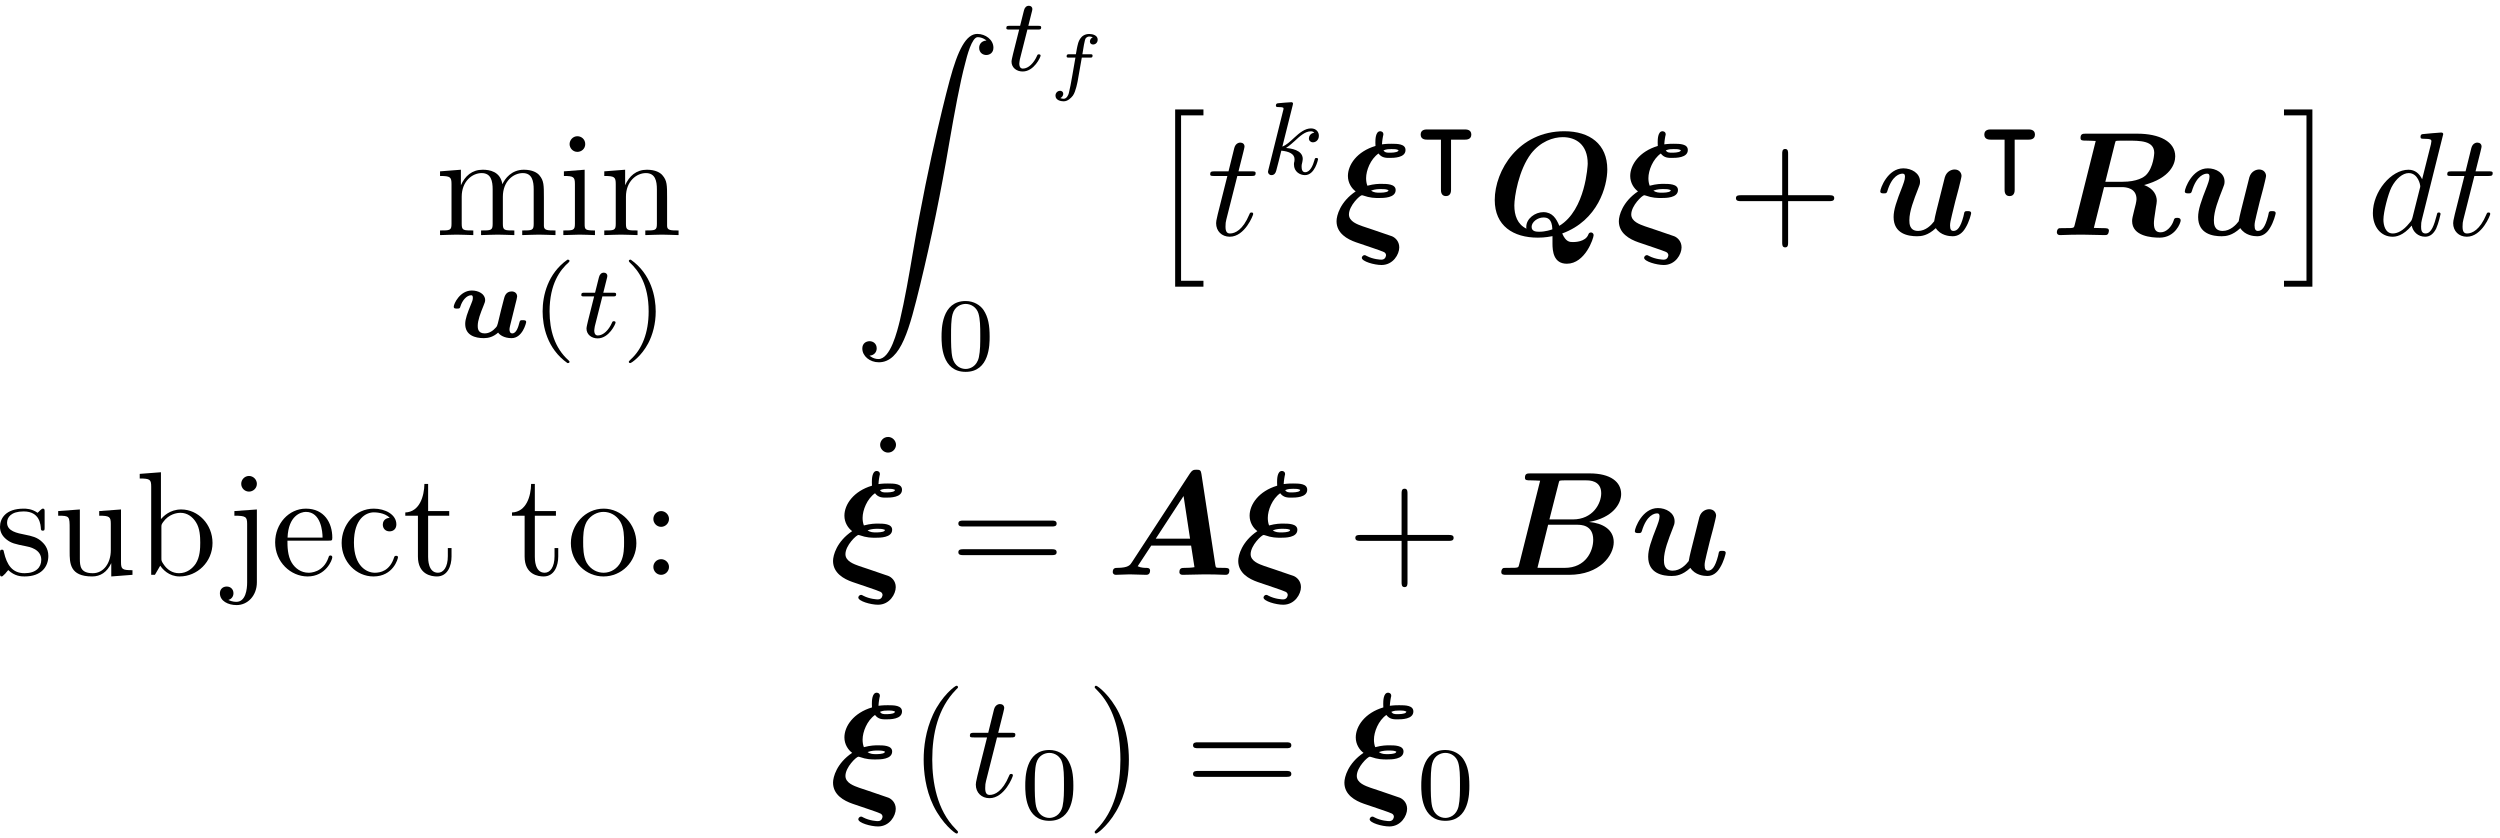 <?xml version="1.0" encoding="UTF-8"?>
<svg xmlns="http://www.w3.org/2000/svg" xmlns:xlink="http://www.w3.org/1999/xlink" width="337pt" height="113pt" viewBox="0 0 337 113" version="1.1">
<defs>
<g>
<symbol overflow="visible" id="glyph0-0">
<path style="stroke:none;" d=""/>
</symbol>
<symbol overflow="visible" id="glyph0-1">
<path style="stroke:none;" d="M 2.188 -6.859 L 2.188 -1.516 C 2.188 -0.625 1.969 -0.625 0.641 -0.625 L 0.641 0 C 1.328 -0.016 2.344 -0.062 2.891 -0.062 C 3.406 -0.062 4.438 -0.016 5.125 0 L 5.125 -0.625 C 3.781 -0.625 3.562 -0.625 3.562 -1.516 L 3.562 -5.172 C 3.562 -7.25 4.984 -8.359 6.25 -8.359 C 7.516 -8.359 7.734 -7.297 7.734 -6.156 L 7.734 -1.516 C 7.734 -0.625 7.516 -0.625 6.172 -0.625 L 6.172 0 C 6.875 -0.016 7.891 -0.062 8.422 -0.062 C 8.938 -0.062 9.984 -0.016 10.656 0 L 10.656 -0.625 C 9.328 -0.625 9.109 -0.625 9.109 -1.516 L 9.109 -5.172 C 9.109 -7.25 10.516 -8.359 11.797 -8.359 C 13.047 -8.359 13.266 -7.297 13.266 -6.156 L 13.266 -1.516 C 13.266 -0.625 13.047 -0.625 11.719 -0.625 L 11.719 0 C 12.406 -0.016 13.422 -0.062 13.969 -0.062 C 14.484 -0.062 15.516 -0.016 16.203 0 L 16.203 -0.625 C 15.156 -0.625 14.656 -0.625 14.641 -1.219 L 14.641 -5.016 C 14.641 -6.734 14.641 -7.344 14.031 -8.062 C 13.75 -8.406 13.094 -8.812 11.938 -8.812 C 10.266 -8.812 9.391 -7.609 9.047 -6.859 C 8.766 -8.594 7.297 -8.812 6.391 -8.812 C 4.938 -8.812 4 -7.953 3.453 -6.719 L 3.453 -8.812 L 0.641 -8.594 L 0.641 -7.969 C 2.031 -7.969 2.188 -7.828 2.188 -6.859 Z M 2.188 -6.859 "/>
</symbol>
<symbol overflow="visible" id="glyph0-2">
<path style="stroke:none;" d="M 3.531 -8.812 L 0.734 -8.594 L 0.734 -7.969 C 2.031 -7.969 2.219 -7.844 2.219 -6.875 L 2.219 -1.516 C 2.219 -0.625 1.984 -0.625 0.656 -0.625 L 0.656 0 C 1.297 -0.016 2.375 -0.062 2.844 -0.062 C 3.547 -0.062 4.25 -0.016 4.922 0 L 4.922 -0.625 C 3.609 -0.625 3.531 -0.719 3.531 -1.5 Z M 3.609 -12.266 C 3.609 -12.906 3.109 -13.328 2.547 -13.328 C 1.938 -13.328 1.5 -12.797 1.5 -12.266 C 1.5 -11.734 1.938 -11.219 2.547 -11.219 C 3.109 -11.219 3.609 -11.641 3.609 -12.266 Z M 3.609 -12.266 "/>
</symbol>
<symbol overflow="visible" id="glyph0-3">
<path style="stroke:none;" d="M 2.188 -6.859 L 2.188 -1.516 C 2.188 -0.625 1.969 -0.625 0.641 -0.625 L 0.641 0 C 1.328 -0.016 2.344 -0.062 2.891 -0.062 C 3.406 -0.062 4.438 -0.016 5.125 0 L 5.125 -0.625 C 3.781 -0.625 3.562 -0.625 3.562 -1.516 L 3.562 -5.172 C 3.562 -7.25 4.984 -8.359 6.25 -8.359 C 7.516 -8.359 7.734 -7.297 7.734 -6.156 L 7.734 -1.516 C 7.734 -0.625 7.516 -0.625 6.172 -0.625 L 6.172 0 C 6.875 -0.016 7.891 -0.062 8.422 -0.062 C 8.938 -0.062 9.984 -0.016 10.656 0 L 10.656 -0.625 C 9.625 -0.625 9.125 -0.625 9.109 -1.219 L 9.109 -5.016 C 9.109 -6.734 9.109 -7.344 8.484 -8.062 C 8.203 -8.406 7.547 -8.812 6.391 -8.812 C 4.938 -8.812 4 -7.953 3.453 -6.719 L 3.453 -8.812 L 0.641 -8.594 L 0.641 -7.969 C 2.031 -7.969 2.188 -7.828 2.188 -6.859 Z M 2.188 -6.859 "/>
</symbol>
<symbol overflow="visible" id="glyph0-4">
<path style="stroke:none;" d="M 8.141 -4.578 L 13.703 -4.578 C 13.984 -4.578 14.359 -4.578 14.359 -4.984 C 14.359 -5.375 13.984 -5.375 13.703 -5.375 L 8.141 -5.375 L 8.141 -10.953 C 8.141 -11.234 8.141 -11.609 7.75 -11.609 C 7.344 -11.609 7.344 -11.234 7.344 -10.953 L 7.344 -5.375 L 1.766 -5.375 C 1.5 -5.375 1.109 -5.375 1.109 -4.984 C 1.109 -4.578 1.5 -4.578 1.766 -4.578 L 7.344 -4.578 L 7.344 1 C 7.344 1.281 7.344 1.656 7.75 1.656 C 8.141 1.656 8.141 1.281 8.141 1 Z M 8.141 -4.578 "/>
</symbol>
<symbol overflow="visible" id="glyph0-5">
<path style="stroke:none;" d="M 4.141 -3.859 C 4.578 -3.781 6.219 -3.469 6.219 -2.031 C 6.219 -1.016 5.516 -0.219 3.969 -0.219 C 2.297 -0.219 1.578 -1.359 1.188 -3.047 C 1.141 -3.312 1.109 -3.391 0.922 -3.391 C 0.656 -3.391 0.656 -3.25 0.656 -2.891 L 0.656 -0.266 C 0.656 0.078 0.656 0.219 0.875 0.219 C 0.969 0.219 1 0.203 1.375 -0.172 C 1.422 -0.219 1.422 -0.266 1.766 -0.641 C 2.656 0.203 3.547 0.219 3.969 0.219 C 6.25 0.219 7.172 -1.109 7.172 -2.547 C 7.172 -3.609 6.578 -4.203 6.328 -4.438 C 5.672 -5.078 4.906 -5.234 4.062 -5.406 C 2.953 -5.625 1.609 -5.875 1.609 -7.031 C 1.609 -7.734 2.125 -8.547 3.844 -8.547 C 6.031 -8.547 6.141 -6.75 6.172 -6.141 C 6.203 -5.953 6.375 -5.953 6.422 -5.953 C 6.672 -5.953 6.672 -6.062 6.672 -6.438 L 6.672 -8.453 C 6.672 -8.781 6.672 -8.922 6.453 -8.922 C 6.359 -8.922 6.312 -8.922 6.062 -8.688 C 6 -8.609 5.797 -8.422 5.719 -8.359 C 4.953 -8.922 4.141 -8.922 3.844 -8.922 C 1.422 -8.922 0.656 -7.594 0.656 -6.469 C 0.656 -5.781 0.969 -5.219 1.516 -4.781 C 2.156 -4.266 2.703 -4.141 4.141 -3.859 Z M 4.141 -3.859 "/>
</symbol>
<symbol overflow="visible" id="glyph0-6">
<path style="stroke:none;" d="M 7.797 -1.578 L 7.797 0.219 L 10.656 0 L 10.656 -0.625 C 9.266 -0.625 9.109 -0.75 9.109 -1.734 L 9.109 -8.812 L 6.172 -8.594 L 6.172 -7.969 C 7.562 -7.969 7.734 -7.828 7.734 -6.859 L 7.734 -3.312 C 7.734 -1.578 6.766 -0.219 5.312 -0.219 C 3.641 -0.219 3.562 -1.156 3.562 -2.188 L 3.562 -8.812 L 0.641 -8.594 L 0.641 -7.969 C 2.188 -7.969 2.188 -7.906 2.188 -6.141 L 2.188 -3.141 C 2.188 -1.594 2.188 0.219 5.219 0.219 C 6.328 0.219 7.219 -0.344 7.797 -1.578 Z M 7.797 -1.578 "/>
</symbol>
<symbol overflow="visible" id="glyph0-7">
<path style="stroke:none;" d="M 3.422 -7.516 L 3.422 -13.828 L 0.562 -13.609 L 0.562 -12.984 C 1.953 -12.984 2.109 -12.844 2.109 -11.875 L 2.109 0 L 2.609 0 C 2.625 -0.016 2.781 -0.297 3.328 -1.234 C 3.625 -0.781 4.469 0.219 5.938 0.219 C 8.312 0.219 10.375 -1.734 10.375 -4.297 C 10.375 -6.828 8.422 -8.812 6.156 -8.812 C 4.609 -8.812 3.75 -7.875 3.422 -7.516 Z M 3.484 -2.266 L 3.484 -6.375 C 3.484 -6.75 3.484 -6.766 3.703 -7.094 C 4.484 -8.203 5.578 -8.359 6.062 -8.359 C 6.953 -8.359 7.672 -7.844 8.141 -7.094 C 8.672 -6.281 8.719 -5.141 8.719 -4.328 C 8.719 -3.578 8.688 -2.391 8.109 -1.5 C 7.688 -0.875 6.938 -0.219 5.859 -0.219 C 4.953 -0.219 4.25 -0.703 3.766 -1.438 C 3.484 -1.859 3.484 -1.906 3.484 -2.266 Z M 3.484 -2.266 "/>
</symbol>
<symbol overflow="visible" id="glyph0-8">
<path style="stroke:none;" d="M 4.188 -8.812 L 1.156 -8.594 L 1.156 -7.969 C 2.688 -7.969 2.875 -7.828 2.875 -6.859 L 2.875 1.031 C 2.875 1.938 2.688 3.641 1.422 3.641 C 1.312 3.641 0.859 3.641 0.344 3.391 C 0.641 3.312 1.031 3.031 1.031 2.484 C 1.031 1.969 0.672 1.578 0.125 1.578 C -0.438 1.578 -0.797 1.969 -0.797 2.484 C -0.797 3.531 0.312 4.078 1.453 4.078 C 2.953 4.078 4.188 2.812 4.188 1 Z M 4.188 -12.266 C 4.188 -12.844 3.703 -13.328 3.125 -13.328 C 2.547 -13.328 2.078 -12.844 2.078 -12.266 C 2.078 -11.688 2.547 -11.219 3.125 -11.219 C 3.703 -11.219 4.188 -11.688 4.188 -12.266 Z M 4.188 -12.266 "/>
</symbol>
<symbol overflow="visible" id="glyph0-9">
<path style="stroke:none;" d="M 2.234 -5.016 C 2.344 -7.984 4.031 -8.484 4.703 -8.484 C 6.75 -8.484 6.953 -5.797 6.953 -5.016 Z M 2.219 -4.609 L 7.766 -4.609 C 8.203 -4.609 8.266 -4.609 8.266 -5.016 C 8.266 -7 7.188 -8.922 4.703 -8.922 C 2.391 -8.922 0.562 -6.875 0.562 -4.375 C 0.562 -1.719 2.656 0.219 4.938 0.219 C 7.375 0.219 8.266 -1.984 8.266 -2.375 C 8.266 -2.562 8.109 -2.609 8.016 -2.609 C 7.828 -2.609 7.797 -2.484 7.75 -2.328 C 7.047 -0.281 5.266 -0.281 5.062 -0.281 C 4.062 -0.281 3.266 -0.875 2.812 -1.609 C 2.219 -2.562 2.219 -3.891 2.219 -4.609 Z M 2.219 -4.609 "/>
</symbol>
<symbol overflow="visible" id="glyph0-10">
<path style="stroke:none;" d="M 2.328 -4.344 C 2.328 -7.594 3.969 -8.422 5.016 -8.422 C 5.203 -8.422 6.453 -8.406 7.156 -7.688 C 6.328 -7.625 6.219 -7.031 6.219 -6.766 C 6.219 -6.25 6.578 -5.859 7.125 -5.859 C 7.656 -5.859 8.047 -6.203 8.047 -6.797 C 8.047 -8.141 6.531 -8.922 5 -8.922 C 2.516 -8.922 0.672 -6.766 0.672 -4.297 C 0.672 -1.75 2.656 0.219 4.953 0.219 C 7.625 0.219 8.266 -2.172 8.266 -2.375 C 8.266 -2.562 8.062 -2.562 8.016 -2.562 C 7.828 -2.562 7.797 -2.484 7.75 -2.375 C 7.172 -0.516 5.875 -0.281 5.141 -0.281 C 4.078 -0.281 2.328 -1.141 2.328 -4.344 Z M 2.328 -4.344 "/>
</symbol>
<symbol overflow="visible" id="glyph0-11">
<path style="stroke:none;" d="M 3.453 -7.969 L 6.297 -7.969 L 6.297 -8.594 L 3.453 -8.594 L 3.453 -12.25 L 2.953 -12.25 C 2.922 -10.625 2.328 -8.484 0.375 -8.406 L 0.375 -7.969 L 2.078 -7.969 L 2.078 -2.469 C 2.078 -0.016 3.922 0.219 4.641 0.219 C 6.062 0.219 6.609 -1.188 6.609 -2.469 L 6.609 -3.609 L 6.109 -3.609 L 6.109 -2.516 C 6.109 -1.031 5.516 -0.281 4.781 -0.281 C 3.453 -0.281 3.453 -2.094 3.453 -2.438 Z M 3.453 -7.969 "/>
</symbol>
<symbol overflow="visible" id="glyph0-12">
<path style="stroke:none;" d="M 9.391 -4.266 C 9.391 -6.812 7.391 -8.922 4.984 -8.922 C 2.484 -8.922 0.562 -6.75 0.562 -4.266 C 0.562 -1.688 2.625 0.219 4.953 0.219 C 7.375 0.219 9.391 -1.734 9.391 -4.266 Z M 4.984 -0.281 C 4.125 -0.281 3.25 -0.703 2.703 -1.609 C 2.219 -2.484 2.219 -3.703 2.219 -4.422 C 2.219 -5.203 2.219 -6.281 2.688 -7.156 C 3.234 -8.062 4.156 -8.484 4.953 -8.484 C 5.844 -8.484 6.688 -8.047 7.219 -7.188 C 7.734 -6.328 7.734 -5.172 7.734 -4.422 C 7.734 -3.703 7.734 -2.625 7.297 -1.75 C 6.859 -0.859 5.969 -0.281 4.984 -0.281 Z M 4.984 -0.281 "/>
</symbol>
<symbol overflow="visible" id="glyph0-13">
<path style="stroke:none;" d="M 3.828 -7.531 C 3.828 -8.109 3.344 -8.594 2.766 -8.594 C 2.188 -8.594 1.719 -8.109 1.719 -7.531 C 1.719 -6.953 2.188 -6.469 2.766 -6.469 C 3.344 -6.469 3.828 -6.953 3.828 -7.531 Z M 3.828 -1.062 C 3.828 -1.641 3.344 -2.109 2.766 -2.109 C 2.188 -2.109 1.719 -1.641 1.719 -1.062 C 1.719 -0.484 2.188 0 2.766 0 C 3.344 0 3.828 -0.484 3.828 -1.062 Z M 3.828 -1.062 "/>
</symbol>
<symbol overflow="visible" id="glyph0-14">
<path style="stroke:none;" d="M 3.828 -12.266 C 3.828 -12.812 3.359 -13.328 2.766 -13.328 C 2.094 -13.328 1.688 -12.766 1.688 -12.266 C 1.688 -11.734 2.156 -11.219 2.75 -11.219 C 3.422 -11.219 3.828 -11.781 3.828 -12.266 Z M 3.828 -12.266 "/>
</symbol>
<symbol overflow="visible" id="glyph0-15">
<path style="stroke:none;" d="M 13.688 -6.516 C 13.984 -6.516 14.359 -6.516 14.359 -6.906 C 14.359 -7.312 13.984 -7.312 13.703 -7.312 L 1.766 -7.312 C 1.5 -7.312 1.109 -7.312 1.109 -6.906 C 1.109 -6.516 1.5 -6.516 1.797 -6.516 Z M 13.703 -2.656 C 13.984 -2.656 14.359 -2.656 14.359 -3.047 C 14.359 -3.453 13.984 -3.453 13.688 -3.453 L 1.797 -3.453 C 1.5 -3.453 1.109 -3.453 1.109 -3.047 C 1.109 -2.656 1.5 -2.656 1.766 -2.656 Z M 13.703 -2.656 "/>
</symbol>
<symbol overflow="visible" id="glyph0-16">
<path style="stroke:none;" d="M 6.594 4.781 C 6.594 4.719 6.594 4.688 6.25 4.344 C 3.766 1.828 3.125 -1.938 3.125 -4.984 C 3.125 -8.453 3.891 -11.906 6.328 -14.406 C 6.594 -14.641 6.594 -14.688 6.594 -14.734 C 6.594 -14.875 6.516 -14.938 6.391 -14.938 C 6.203 -14.938 4.406 -13.594 3.234 -11.062 C 2.219 -8.859 1.969 -6.656 1.969 -4.984 C 1.969 -3.422 2.188 -1.016 3.281 1.234 C 4.484 3.688 6.203 4.984 6.391 4.984 C 6.516 4.984 6.594 4.922 6.594 4.781 Z M 6.594 4.781 "/>
</symbol>
<symbol overflow="visible" id="glyph0-17">
<path style="stroke:none;" d="M 5.75 -4.984 C 5.75 -6.531 5.531 -8.938 4.438 -11.203 C 3.25 -13.641 1.531 -14.938 1.328 -14.938 C 1.219 -14.938 1.141 -14.859 1.141 -14.734 C 1.141 -14.688 1.141 -14.641 1.516 -14.281 C 3.469 -12.312 4.609 -9.141 4.609 -4.984 C 4.609 -1.578 3.859 1.938 1.391 4.438 C 1.141 4.688 1.141 4.719 1.141 4.781 C 1.141 4.906 1.219 4.984 1.328 4.984 C 1.531 4.984 3.328 3.625 4.5 1.094 C 5.516 -1.094 5.75 -3.312 5.75 -4.984 Z M 5.75 -4.984 "/>
</symbol>
<symbol overflow="visible" id="glyph1-0">
<path style="stroke:none;" d=""/>
</symbol>
<symbol overflow="visible" id="glyph1-1">
<path style="stroke:none;" d="M 6.594 -0.641 C 6.797 -0.328 7.406 0.109 8.406 0.109 C 9.891 0.109 10.375 -1.969 10.375 -2.062 C 10.375 -2.312 10.125 -2.312 9.922 -2.312 C 9.578 -2.312 9.547 -2.297 9.469 -2.016 C 9.312 -1.391 9.047 -0.531 8.5 -0.531 C 8.156 -0.531 8.125 -0.891 8.125 -1.094 C 8.125 -1.266 8.266 -1.828 8.359 -2.188 L 8.938 -4.531 C 9.031 -4.859 9.156 -5.391 9.156 -5.5 C 9.156 -5.984 8.781 -6.188 8.422 -6.188 C 7.625 -6.188 7.453 -5.5 7.359 -5.109 L 6.984 -3.656 L 6.562 -1.906 C 6.453 -1.531 6.453 -1.5 6.266 -1.297 C 5.906 -0.891 5.406 -0.531 4.781 -0.531 C 3.844 -0.531 3.844 -1.266 3.844 -1.547 C 3.844 -2.312 4.219 -3.266 4.625 -4.266 C 4.781 -4.656 4.844 -4.812 4.844 -5.016 C 4.844 -5.859 3.938 -6.312 3.047 -6.312 C 1.453 -6.312 0.609 -4.531 0.609 -4.125 C 0.609 -3.875 0.844 -3.875 1.062 -3.875 C 1.406 -3.875 1.438 -3.906 1.516 -4.188 C 1.766 -4.984 2.359 -5.672 2.953 -5.672 C 3.047 -5.672 3.188 -5.672 3.188 -5.328 C 3.188 -5.062 3.094 -4.812 2.969 -4.531 C 2.453 -3.281 2.156 -2.469 2.156 -1.812 C 2.156 -0.266 3.5 0.109 4.672 0.109 C 5.312 0.109 5.969 -0.078 6.594 -0.641 Z M 6.594 -0.641 "/>
</symbol>
<symbol overflow="visible" id="glyph2-0">
<path style="stroke:none;" d=""/>
</symbol>
<symbol overflow="visible" id="glyph2-1">
<path style="stroke:none;" d="M 4.953 -10.469 C 2.297 -8.594 1.609 -5.641 1.609 -3.5 C 1.609 -1.531 2.188 1.516 4.953 3.469 C 5.062 3.469 5.234 3.469 5.234 3.312 C 5.234 3.219 5.188 3.188 5.094 3.094 C 3.234 1.422 2.547 -0.953 2.547 -3.484 C 2.547 -7.25 3.984 -9.094 5.141 -10.125 C 5.188 -10.188 5.234 -10.234 5.234 -10.297 C 5.234 -10.469 5.062 -10.469 4.953 -10.469 Z M 4.953 -10.469 "/>
</symbol>
<symbol overflow="visible" id="glyph2-2">
<path style="stroke:none;" d="M 1.25 -10.469 C 1.156 -10.469 0.984 -10.469 0.984 -10.297 C 0.984 -10.234 1.031 -10.188 1.109 -10.094 C 2.312 -8.984 3.656 -7.109 3.656 -3.5 C 3.656 -0.594 2.75 1.625 1.234 2.984 C 1 3.219 0.984 3.234 0.984 3.312 C 0.984 3.375 1.031 3.469 1.172 3.469 C 1.344 3.469 2.672 2.547 3.594 0.812 C 4.203 -0.344 4.609 -1.859 4.609 -3.484 C 4.609 -5.453 4.016 -8.516 1.25 -10.469 Z M 1.25 -10.469 "/>
</symbol>
<symbol overflow="visible" id="glyph2-3">
<path style="stroke:none;" d="M 7.203 -4.453 C 7.203 -5.984 7.016 -7.094 6.375 -8.062 C 5.938 -8.703 5.078 -9.266 3.969 -9.266 C 0.719 -9.266 0.719 -5.453 0.719 -4.453 C 0.719 -3.453 0.719 0.281 3.969 0.281 C 7.203 0.281 7.203 -3.453 7.203 -4.453 Z M 3.969 -0.109 C 3.328 -0.109 2.469 -0.484 2.188 -1.625 C 2 -2.453 2 -3.594 2 -4.625 C 2 -5.656 2 -6.719 2.203 -7.484 C 2.5 -8.578 3.391 -8.875 3.969 -8.875 C 4.719 -8.875 5.438 -8.406 5.688 -7.609 C 5.922 -6.844 5.938 -5.844 5.938 -4.625 C 5.938 -3.594 5.938 -2.562 5.75 -1.688 C 5.469 -0.422 4.516 -0.109 3.969 -0.109 Z M 3.969 -0.109 "/>
</symbol>
<symbol overflow="visible" id="glyph3-0">
<path style="stroke:none;" d=""/>
</symbol>
<symbol overflow="visible" id="glyph3-1">
<path style="stroke:none;" d="M 3.438 -5.516 L 4.859 -5.516 C 5.125 -5.516 5.297 -5.516 5.297 -5.812 C 5.297 -6.016 5.125 -6.016 4.891 -6.016 L 3.562 -6.016 L 4.078 -8.078 C 4.094 -8.156 4.109 -8.219 4.109 -8.281 C 4.109 -8.531 3.922 -8.719 3.641 -8.719 C 3.297 -8.719 3.078 -8.484 2.984 -8.125 C 2.891 -7.766 3.062 -8.438 2.453 -6.016 L 1.031 -6.016 C 0.766 -6.016 0.594 -6.016 0.594 -5.703 C 0.594 -5.516 0.75 -5.516 1 -5.516 L 2.328 -5.516 L 1.5 -2.219 C 1.422 -1.875 1.297 -1.375 1.297 -1.188 C 1.297 -0.359 2 0.141 2.797 0.141 C 4.344 0.141 5.219 -1.812 5.219 -2 C 5.219 -2.172 5.031 -2.172 5 -2.172 C 4.828 -2.172 4.812 -2.156 4.703 -1.906 C 4.312 -1.031 3.594 -0.25 2.828 -0.25 C 2.547 -0.25 2.344 -0.438 2.344 -0.938 C 2.344 -1.078 2.406 -1.375 2.422 -1.5 Z M 3.438 -5.516 "/>
</symbol>
<symbol overflow="visible" id="glyph3-2">
<path style="stroke:none;" d="M 4.375 -9.266 C 4.375 -9.297 4.422 -9.469 4.422 -9.484 C 4.422 -9.562 4.375 -9.688 4.203 -9.688 C 3.922 -9.688 2.766 -9.578 2.406 -9.547 C 2.297 -9.531 2.109 -9.516 2.109 -9.219 C 2.109 -9.031 2.297 -9.031 2.469 -9.031 C 3.141 -9.031 3.141 -8.938 3.141 -8.812 C 3.141 -8.719 3.109 -8.641 3.078 -8.516 L 1.109 -0.609 C 1.047 -0.359 1.047 -0.328 1.047 -0.312 C 1.047 -0.094 1.219 0.141 1.516 0.141 C 1.891 0.141 2.078 -0.141 2.156 -0.453 C 2.188 -0.5 2.797 -2.953 2.844 -3.156 C 3.844 -3.062 4.625 -2.734 4.625 -2.016 C 4.625 -1.938 4.625 -1.875 4.609 -1.734 C 4.547 -1.516 4.547 -1.453 4.547 -1.297 C 4.547 -0.312 5.359 0.141 6.031 0.141 C 7.375 0.141 7.797 -1.984 7.797 -2 C 7.797 -2.172 7.625 -2.172 7.578 -2.172 C 7.375 -2.172 7.375 -2.109 7.297 -1.844 C 7.125 -1.234 6.75 -0.25 6.062 -0.25 C 5.688 -0.25 5.578 -0.594 5.578 -0.984 C 5.578 -1.219 5.578 -1.234 5.672 -1.609 C 5.672 -1.641 5.734 -1.891 5.734 -2.031 C 5.734 -3.281 4.062 -3.469 3.469 -3.516 C 3.875 -3.766 4.391 -4.234 4.625 -4.438 C 5.344 -5.109 6.047 -5.766 6.828 -5.766 C 6.984 -5.766 7.172 -5.719 7.281 -5.578 C 6.688 -5.484 6.562 -5.016 6.562 -4.797 C 6.562 -4.5 6.797 -4.281 7.109 -4.281 C 7.5 -4.281 7.906 -4.594 7.906 -5.172 C 7.906 -5.641 7.578 -6.156 6.844 -6.156 C 6.047 -6.156 5.312 -5.578 4.609 -4.922 C 4.016 -4.375 3.562 -3.938 2.984 -3.703 Z M 4.375 -9.266 "/>
</symbol>
<symbol overflow="visible" id="glyph4-0">
<path style="stroke:none;" d=""/>
</symbol>
<symbol overflow="visible" id="glyph4-1">
<path style="stroke:none;" d="M 2.078 43.375 C 2.703 43.328 3.047 42.891 3.047 42.391 C 3.047 41.734 2.547 41.422 2.094 41.422 C 1.609 41.422 1.109 41.719 1.109 42.406 C 1.109 43.422 2.109 44.266 3.328 44.266 C 6.359 44.266 7.484 39.609 8.906 33.828 C 10.438 27.531 11.734 21.172 12.812 14.781 C 13.547 10.531 14.281 6.547 14.969 3.984 C 15.203 3.016 15.875 0.438 16.656 0.438 C 17.266 0.438 17.766 0.812 17.844 0.891 C 17.188 0.938 16.859 1.375 16.859 1.875 C 16.859 2.531 17.359 2.844 17.812 2.844 C 18.281 2.844 18.781 2.547 18.781 1.859 C 18.781 0.781 17.703 0 16.609 0 C 15.094 0 13.984 2.172 12.891 6.234 C 12.828 6.453 10.125 16.453 7.922 29.484 C 7.406 32.531 6.828 35.859 6.172 38.625 C 5.812 40.078 4.906 43.828 3.281 43.828 C 2.562 43.828 2.094 43.375 2.078 43.375 Z M 2.078 43.375 "/>
</symbol>
<symbol overflow="visible" id="glyph4-2">
<path style="stroke:none;" d="M 4.031 23.094 L 7.844 23.094 L 7.844 22.297 L 4.828 22.297 L 4.828 0 L 7.844 0 L 7.844 -0.797 L 4.031 -0.797 Z M 4.031 23.094 "/>
</symbol>
<symbol overflow="visible" id="glyph4-3">
<path style="stroke:none;" d="M 4.266 23.094 L 4.266 -0.797 L 0.438 -0.797 L 0.438 0 L 3.469 0 L 3.469 22.297 L 0.438 22.297 L 0.438 23.094 Z M 4.266 23.094 "/>
</symbol>
<symbol overflow="visible" id="glyph5-0">
<path style="stroke:none;" d=""/>
</symbol>
<symbol overflow="visible" id="glyph5-1">
<path style="stroke:none;" d="M 4.75 -3.844 L 5.859 -3.844 C 6.078 -3.844 6.078 -3.859 6.125 -3.891 C 6.188 -3.938 6.203 -4.062 6.203 -4.125 C 6.203 -4.297 6.062 -4.297 5.891 -4.297 L 4.828 -4.297 C 4.938 -5.031 5.141 -6.297 5.281 -6.453 C 5.422 -6.609 5.578 -6.688 5.75 -6.688 C 5.812 -6.688 6.031 -6.688 6.234 -6.578 C 5.844 -6.406 5.844 -6.047 5.844 -6.016 C 5.844 -5.766 6.031 -5.609 6.281 -5.609 C 6.547 -5.609 6.891 -5.828 6.891 -6.266 C 6.891 -6.844 6.234 -7.031 5.766 -7.031 C 4.5 -7.031 4.25 -5.828 4.156 -5.391 C 4.062 -4.969 4.125 -5.234 3.953 -4.297 L 3.047 -4.297 C 2.859 -4.297 2.703 -4.297 2.703 -4.016 C 2.703 -3.844 2.844 -3.844 3.016 -3.844 L 3.891 -3.844 C 3.703 -2.875 3.281 -0.094 3 0.953 C 2.938 1.203 2.703 1.703 2.312 1.703 C 2.25 1.703 2.031 1.688 1.859 1.609 C 2.125 1.484 2.25 1.234 2.25 1.031 C 2.25 0.781 2.062 0.625 1.812 0.625 C 1.562 0.625 1.203 0.844 1.203 1.281 C 1.203 1.891 1.906 2.047 2.297 2.047 C 2.875 2.047 3.312 1.578 3.547 1.281 C 3.953 0.719 4.172 -0.609 4.188 -0.641 Z M 4.75 -3.844 "/>
</symbol>
<symbol overflow="visible" id="glyph6-0">
<path style="stroke:none;" d=""/>
</symbol>
<symbol overflow="visible" id="glyph6-1">
<path style="stroke:none;" d="M 4.109 -7.969 L 5.969 -7.969 C 6.375 -7.969 6.578 -7.969 6.578 -8.359 C 6.578 -8.594 6.375 -8.594 6.016 -8.594 L 4.266 -8.594 C 4.984 -11.422 5.078 -11.812 5.078 -11.938 C 5.078 -12.266 4.844 -12.469 4.5 -12.469 C 4.438 -12.469 3.891 -12.453 3.703 -11.75 L 2.922 -8.594 L 1.062 -8.594 C 0.656 -8.594 0.453 -8.594 0.453 -8.203 C 0.453 -7.969 0.625 -7.969 1.016 -7.969 L 2.766 -7.969 C 1.328 -2.312 1.25 -1.969 1.25 -1.609 C 1.25 -0.531 2.016 0.219 3.094 0.219 C 5.125 0.219 6.25 -2.688 6.25 -2.844 C 6.25 -3.047 6.094 -3.047 6.016 -3.047 C 5.844 -3.047 5.812 -2.984 5.719 -2.766 C 4.859 -0.703 3.812 -0.219 3.125 -0.219 C 2.703 -0.219 2.516 -0.484 2.516 -1.141 C 2.516 -1.609 2.547 -1.75 2.625 -2.094 Z M 4.109 -7.969 "/>
</symbol>
<symbol overflow="visible" id="glyph6-2">
<path style="stroke:none;" d="M 10.281 -13.609 C 10.281 -13.625 10.281 -13.828 10.016 -13.828 C 9.719 -13.828 7.828 -13.641 7.484 -13.609 C 7.328 -13.594 7.219 -13.484 7.219 -13.234 C 7.219 -12.984 7.391 -12.984 7.688 -12.984 C 8.641 -12.984 8.688 -12.844 8.688 -12.656 L 8.625 -12.25 L 7.438 -7.531 C 7.078 -8.266 6.5 -8.812 5.594 -8.812 C 3.266 -8.812 0.797 -5.875 0.797 -2.969 C 0.797 -1.094 1.891 0.219 3.453 0.219 C 3.844 0.219 4.844 0.141 6.031 -1.281 C 6.203 -0.438 6.891 0.219 7.844 0.219 C 8.547 0.219 9 -0.234 9.328 -0.875 C 9.656 -1.594 9.922 -2.812 9.922 -2.844 C 9.922 -3.047 9.734 -3.047 9.688 -3.047 C 9.484 -3.047 9.469 -2.969 9.406 -2.688 C 9.062 -1.391 8.703 -0.219 7.891 -0.219 C 7.344 -0.219 7.297 -0.734 7.297 -1.141 C 7.297 -1.609 7.328 -1.75 7.406 -2.094 Z M 6.141 -2.375 C 6.031 -2.016 6.031 -1.969 5.734 -1.641 C 4.859 -0.531 4.047 -0.219 3.484 -0.219 C 2.484 -0.219 2.219 -1.312 2.219 -2.094 C 2.219 -3.094 2.844 -5.531 3.312 -6.453 C 3.922 -7.625 4.828 -8.359 5.625 -8.359 C 6.906 -8.359 7.188 -6.734 7.188 -6.609 C 7.188 -6.5 7.156 -6.375 7.125 -6.281 Z M 6.141 -2.375 "/>
</symbol>
<symbol overflow="visible" id="glyph7-0">
<path style="stroke:none;" d=""/>
</symbol>
<symbol overflow="visible" id="glyph7-1">
<path style="stroke:none;" d="M 4.641 -6.656 C 4.516 -6.969 4.469 -7.328 4.469 -7.672 C 4.469 -8.719 5.062 -10.234 6.141 -11 C 6.578 -10.406 7.156 -10.406 7.625 -10.406 C 8.172 -10.406 9.781 -10.406 9.781 -11.469 C 9.781 -12.297 8.703 -12.312 7.875 -12.312 C 7.672 -12.312 7.172 -12.312 6.609 -12.234 C 6.641 -12.844 6.75 -13.312 6.75 -13.344 C 6.797 -13.5 6.797 -13.531 6.797 -13.594 C 6.797 -13.984 6.391 -14 6.375 -14 C 5.719 -14 5.719 -12.828 5.719 -12.469 C 5.719 -12.328 5.719 -12.156 5.734 -12.016 C 3.25 -11.281 2.016 -9.484 2.016 -7.969 C 2.016 -7.031 2.531 -6.281 3.062 -5.891 C 0.969 -4.484 0.484 -2.625 0.484 -1.875 C 0.484 -0.234 1.938 0.562 3.109 0.969 L 5.406 1.75 C 5.891 1.906 6.75 2.219 6.891 2.297 C 7.047 2.375 7.156 2.547 7.156 2.703 C 7.156 2.766 7.109 3.312 6.531 3.312 C 6.422 3.312 5.438 3.281 4.547 2.812 C 4.406 2.734 4.359 2.703 4.281 2.703 C 4 2.703 3.891 2.953 3.891 3.062 C 3.891 3.547 5.562 4.031 6.547 4.031 C 8.109 4.031 8.938 2.594 8.938 1.656 C 8.938 0.797 8.344 0.312 7.953 0.156 C 7.688 0.062 5.812 -0.578 5.312 -0.75 L 4 -1.188 C 3.312 -1.438 2.156 -1.828 2.156 -2.781 C 2.156 -3.969 3.641 -5.375 3.906 -5.375 C 3.922 -5.375 3.938 -5.375 4.047 -5.344 C 5.016 -5 5.656 -5 6.203 -5 C 6.812 -5 8.453 -5 8.453 -6.078 C 8.453 -6.906 7.219 -6.906 6.547 -6.906 C 6.172 -6.906 5.562 -6.906 4.641 -6.656 Z M 6.812 -11.422 C 7.219 -11.594 7.562 -11.594 7.844 -11.594 C 8.469 -11.594 8.531 -11.578 8.844 -11.453 C 8.828 -11.438 8.844 -11.422 8.781 -11.328 C 8.594 -11.109 7.828 -11.109 7.625 -11.109 C 7.312 -11.109 7 -11.109 6.812 -11.422 Z M 5.141 -6 C 5.703 -6.203 6.141 -6.203 6.469 -6.203 C 7.109 -6.203 7.172 -6.172 7.484 -6.062 C 7.469 -6.031 7.453 -5.953 7.438 -5.938 C 7.234 -5.719 6.5 -5.719 6.25 -5.719 C 5.938 -5.719 5.5 -5.719 5.141 -6 Z M 5.141 -6 "/>
</symbol>
<symbol overflow="visible" id="glyph7-2">
<path style="stroke:none;" d="M 8.844 1.141 C 8.844 2.156 8.984 3.859 10.781 3.859 C 13.25 3.859 14.391 0.422 14.391 0 C 14.391 -0.203 14.219 -0.359 14.031 -0.359 C 13.781 -0.359 13.703 -0.156 13.672 -0.062 C 13.281 0.938 11.812 0.938 11.609 0.938 C 11.172 0.938 10.656 0.938 10.156 -0.219 C 14.984 -1.984 16.234 -6.594 16.234 -8.859 C 16.234 -12.25 13.891 -14 10.438 -14 C 4.281 -14 1.062 -8.719 1.062 -4.734 C 1.062 -1.25 3.547 0.344 6.875 0.344 C 7.109 0.344 7.844 0.344 8.844 0.141 Z M 5.344 -0.859 C 4.109 -1.453 3.703 -2.672 3.703 -4 C 3.703 -5.141 4.266 -8.766 5.969 -11 C 7.25 -12.625 8.938 -13.203 10.234 -13.203 C 11.953 -13.203 13.594 -12.25 13.594 -9.625 C 13.594 -9.484 13.328 -3.391 9.766 -1.25 C 9.359 -2.234 8.828 -3.094 7.609 -3.094 C 6.516 -3.094 5.312 -2.234 5.312 -1.109 C 5.312 -0.953 5.312 -0.938 5.344 -0.859 Z M 8.828 -0.781 C 8.688 -0.719 7.891 -0.453 7.078 -0.453 C 6.719 -0.453 6.031 -0.453 6.031 -1.109 C 6.031 -1.75 6.812 -2.375 7.625 -2.375 C 8.141 -2.375 8.781 -2.234 8.828 -0.781 Z M 8.828 -0.781 "/>
</symbol>
<symbol overflow="visible" id="glyph7-3">
<path style="stroke:none;" d="M 11.219 -6.312 C 11.359 -6.875 11.594 -7.828 11.594 -7.969 C 11.594 -8.391 11.281 -8.844 10.656 -8.844 C 10.344 -8.844 9.609 -8.672 9.344 -7.797 C 9.266 -7.516 8.359 -3.906 8.203 -3.25 C 8.094 -2.781 7.953 -2.219 7.906 -1.859 C 7.547 -1.375 6.766 -0.562 5.75 -0.562 C 4.578 -0.562 4.562 -1.547 4.562 -2.016 C 4.562 -3.234 5.172 -4.781 5.734 -6.219 C 5.938 -6.734 6 -6.875 6 -7.219 C 6 -8.359 4.844 -9 3.75 -9 C 1.641 -9 0.641 -6.297 0.641 -5.891 C 0.641 -5.625 0.938 -5.625 1.109 -5.625 C 1.359 -5.625 1.5 -5.625 1.578 -5.875 C 2.234 -8.094 3.312 -8.281 3.625 -8.281 C 3.766 -8.281 3.969 -8.281 3.969 -7.875 C 3.969 -7.406 3.719 -6.859 3.641 -6.609 C 2.812 -4.516 2.438 -3.406 2.438 -2.438 C 2.438 -0.156 4.422 0.156 5.594 0.156 C 6.172 0.156 7.047 0.078 8.125 -0.938 C 8.766 0.047 9.922 0.156 10.406 0.156 C 11.141 0.156 11.719 -0.266 12.125 -0.969 C 12.625 -1.766 12.891 -2.844 12.891 -2.953 C 12.891 -3.234 12.594 -3.234 12.406 -3.234 C 12.188 -3.234 12.109 -3.234 12.016 -3.125 C 11.969 -3.094 11.969 -3.047 11.859 -2.547 C 11.453 -1 11.016 -0.562 10.5 -0.562 C 10.203 -0.562 10.047 -0.75 10.047 -1.297 C 10.047 -1.641 10.125 -1.953 10.312 -2.75 C 10.453 -3.312 10.656 -4.109 10.75 -4.547 Z M 11.219 -6.312 "/>
</symbol>
<symbol overflow="visible" id="glyph7-4">
<path style="stroke:none;" d="M 8.688 -12.375 C 8.766 -12.656 8.781 -12.672 8.812 -12.688 C 8.922 -12.734 9.797 -12.734 10.297 -12.734 C 12.109 -12.734 13.984 -12.734 13.984 -11.078 C 13.984 -11.062 13.906 -9.125 12.875 -8.094 C 12.594 -7.812 11.688 -7.188 9.703 -7.188 L 7.391 -7.188 Z M 12.609 -6.75 C 16.172 -7.703 16.812 -9.609 16.812 -10.625 C 16.812 -12.609 14.688 -13.672 11.688 -13.672 L 4.781 -13.672 C 4.375 -13.672 4.047 -13.672 4.047 -13.094 C 4.047 -12.734 4.297 -12.734 4.875 -12.734 C 5.297 -12.734 5.672 -12.703 6.094 -12.688 L 3.25 -1.328 C 3.172 -1.016 3.141 -1 2.781 -0.953 C 2.453 -0.938 2.047 -0.938 1.734 -0.938 C 1.219 -0.938 1.172 -0.938 1.094 -0.891 C 0.859 -0.75 0.859 -0.438 0.859 -0.359 C 0.859 -0.312 0.875 0 1.297 0 C 1.797 0 2.312 -0.047 2.812 -0.047 C 3.281 -0.047 3.781 -0.062 4.266 -0.062 C 4.938 -0.062 6.641 0 7.312 0 C 7.469 0 7.625 0 7.734 -0.141 C 7.828 -0.234 7.875 -0.562 7.875 -0.578 C 7.875 -0.938 7.594 -0.938 7.047 -0.938 C 6.641 -0.938 6.25 -0.953 5.844 -0.969 L 7.219 -6.469 L 9.625 -6.469 C 10.203 -6.469 11.594 -6.328 11.594 -4.844 C 11.594 -4.562 11.422 -3.844 11.281 -3.344 C 11.078 -2.516 11 -2.219 11 -1.891 C 11 0.172 13.672 0.344 14.703 0.344 C 16.812 0.344 17.547 -1.656 17.547 -1.969 C 17.547 -2.328 17.188 -2.328 17.078 -2.328 C 16.734 -2.328 16.672 -2.234 16.594 -1.938 C 16.328 -1.141 15.625 -0.375 14.859 -0.375 C 14.328 -0.375 13.938 -0.594 13.938 -1.594 C 13.938 -1.891 13.969 -2.219 14.219 -3.812 C 14.266 -4.047 14.328 -4.422 14.328 -4.609 C 14.328 -5.375 13.906 -6.281 12.609 -6.75 Z M 12.609 -6.75 "/>
</symbol>
<symbol overflow="visible" id="glyph7-5">
<path style="stroke:none;" d="M 12.844 -13.594 C 12.766 -14.078 12.672 -14.172 12.172 -14.172 C 11.734 -14.172 11.578 -14.078 11.297 -13.672 L 3.469 -1.688 C 3.234 -1.312 2.984 -0.953 1.531 -0.938 C 1.25 -0.938 0.891 -0.938 0.891 -0.359 C 0.891 -0.203 1.031 0 1.281 0 C 1.875 0 2.547 -0.062 3.172 -0.062 C 3.906 -0.062 4.656 0 5.375 0 C 5.516 0 5.922 0 5.922 -0.578 C 5.922 -0.938 5.562 -0.938 5.406 -0.938 C 5.234 -0.938 4.688 -0.938 4.25 -1.156 L 6.078 -3.938 L 11.453 -3.938 L 11.906 -1.031 C 11.531 -0.953 10.922 -0.938 10.625 -0.938 C 10.219 -0.938 9.875 -0.938 9.875 -0.359 C 9.875 -0.094 10.094 0 10.312 0 C 10.984 0 12.625 -0.062 13.281 -0.062 C 13.75 -0.062 14.203 -0.047 14.656 -0.047 C 15.125 -0.047 15.594 0 16.062 0 C 16.234 0 16.609 0 16.609 -0.578 C 16.609 -0.938 16.312 -0.938 15.812 -0.938 C 15.531 -0.938 15.312 -0.938 15.047 -0.953 C 14.797 -0.969 14.781 -1 14.719 -1.328 Z M 10.438 -10.625 L 11.312 -4.875 L 6.688 -4.875 Z M 10.438 -10.625 "/>
</symbol>
<symbol overflow="visible" id="glyph7-6">
<path style="stroke:none;" d="M 3.25 -1.328 C 3.172 -1.016 3.141 -1 2.781 -0.953 C 2.453 -0.938 2.047 -0.938 1.734 -0.938 C 1.219 -0.938 1.172 -0.938 1.094 -0.891 C 0.859 -0.75 0.859 -0.438 0.859 -0.359 C 0.859 0 1.219 0 1.531 0 L 9.984 0 C 14.141 0 16.016 -2.625 16.016 -4.406 C 16.016 -6.109 14.516 -6.969 12.688 -7.125 C 15.875 -7.703 17.016 -9.562 17.016 -10.891 C 17.016 -12.531 15.578 -13.672 12.766 -13.672 L 4.781 -13.672 C 4.375 -13.672 4.047 -13.672 4.047 -13.094 C 4.047 -12.734 4.297 -12.734 4.875 -12.734 C 5.297 -12.734 5.672 -12.703 6.094 -12.688 Z M 8.594 -12.375 C 8.672 -12.672 8.688 -12.688 8.812 -12.703 C 8.984 -12.734 9.125 -12.734 9.344 -12.734 L 12.312 -12.734 C 12.703 -12.734 14.328 -12.734 14.328 -11 C 14.328 -9.609 13.203 -7.469 10.5 -7.469 L 7.344 -7.469 Z M 6.219 -0.938 C 5.922 -0.938 5.875 -0.938 5.734 -0.953 L 7.172 -6.75 L 11.062 -6.75 C 11.578 -6.75 13.25 -6.75 13.25 -4.719 C 13.25 -3.188 12.234 -0.938 9.406 -0.938 Z M 6.219 -0.938 "/>
</symbol>
<symbol overflow="visible" id="glyph8-0">
<path style="stroke:none;" d=""/>
</symbol>
<symbol overflow="visible" id="glyph8-1">
<path style="stroke:none;" d="M 5.188 -4.641 L 7.062 -4.641 C 7.25 -4.641 7.922 -4.641 7.922 -5.328 C 7.922 -6.016 7.234 -6.016 7.062 -6.016 L 1.953 -6.016 C 1.766 -6.016 1.094 -6.016 1.094 -5.328 C 1.094 -4.641 1.766 -4.641 1.953 -4.641 L 3.828 -4.641 L 3.828 2.109 C 3.828 2.297 3.828 2.969 4.5 2.969 C 5.188 2.969 5.188 2.281 5.188 2.109 Z M 5.188 -4.641 "/>
</symbol>
</g>
</defs>
<g id="surface1">
<g style="fill:rgb(0%,0%,0%);fill-opacity:1;">
  <use xlink:href="#glyph0-1" x="58.676" y="31.691"/>
  <use xlink:href="#glyph0-2" x="75.28" y="31.691"/>
  <use xlink:href="#glyph0-3" x="80.815" y="31.691"/>
</g>
<g style="fill:rgb(0%,0%,0%);fill-opacity:1;">
  <use xlink:href="#glyph1-1" x="60.554" y="45.473"/>
</g>
<g style="fill:rgb(0%,0%,0%);fill-opacity:1;">
  <use xlink:href="#glyph2-1" x="71.536" y="45.473"/>
</g>
<g style="fill:rgb(0%,0%,0%);fill-opacity:1;">
  <use xlink:href="#glyph3-1" x="77.762" y="45.473"/>
</g>
<g style="fill:rgb(0%,0%,0%);fill-opacity:1;">
  <use xlink:href="#glyph2-2" x="83.782" y="45.473"/>
</g>
<g style="fill:rgb(0%,0%,0%);fill-opacity:1;">
  <use xlink:href="#glyph4-1" x="115.132" y="4.571"/>
</g>
<g style="fill:rgb(0%,0%,0%);fill-opacity:1;">
  <use xlink:href="#glyph3-1" x="135.056" y="9.497"/>
</g>
<g style="fill:rgb(0%,0%,0%);fill-opacity:1;">
  <use xlink:href="#glyph5-1" x="141.076" y="11.611"/>
</g>
<g style="fill:rgb(0%,0%,0%);fill-opacity:1;">
  <use xlink:href="#glyph2-3" x="126.202" y="49.845"/>
</g>
<g style="fill:rgb(0%,0%,0%);fill-opacity:1;">
  <use xlink:href="#glyph4-2" x="154.38" y="15.551"/>
</g>
<g style="fill:rgb(0%,0%,0%);fill-opacity:1;">
  <use xlink:href="#glyph6-1" x="162.682" y="31.691"/>
</g>
<g style="fill:rgb(0%,0%,0%);fill-opacity:1;">
  <use xlink:href="#glyph3-2" x="169.878" y="23.465"/>
</g>
<g style="fill:rgb(0%,0%,0%);fill-opacity:1;">
  <use xlink:href="#glyph7-1" x="179.682" y="31.691"/>
</g>
<g style="fill:rgb(0%,0%,0%);fill-opacity:1;">
  <use xlink:href="#glyph8-1" x="190.412" y="23.465"/>
</g>
<g style="fill:rgb(0%,0%,0%);fill-opacity:1;">
  <use xlink:href="#glyph7-2" x="200.43" y="31.691"/>
  <use xlink:href="#glyph7-1" x="217.737" y="31.691"/>
</g>
<g style="fill:rgb(0%,0%,0%);fill-opacity:1;">
  <use xlink:href="#glyph0-4" x="232.896" y="31.691"/>
</g>
<g style="fill:rgb(0%,0%,0%);fill-opacity:1;">
  <use xlink:href="#glyph7-3" x="252.82" y="31.691"/>
</g>
<g style="fill:rgb(0%,0%,0%);fill-opacity:1;">
  <use xlink:href="#glyph8-1" x="266.39" y="23.465"/>
</g>
<g style="fill:rgb(0%,0%,0%);fill-opacity:1;">
  <use xlink:href="#glyph7-4" x="276.408" y="31.691"/>
</g>
<g style="fill:rgb(0%,0%,0%);fill-opacity:1;">
  <use xlink:href="#glyph7-3" x="293.87" y="31.691"/>
</g>
<g style="fill:rgb(0%,0%,0%);fill-opacity:1;">
  <use xlink:href="#glyph4-3" x="307.444" y="15.551"/>
</g>
<g style="fill:rgb(0%,0%,0%);fill-opacity:1;">
  <use xlink:href="#glyph6-2" x="319.066" y="31.691"/>
  <use xlink:href="#glyph6-1" x="329.437" y="31.691"/>
</g>
<g style="fill:rgb(0%,0%,0%);fill-opacity:1;">
  <use xlink:href="#glyph0-5" x="-0.656" y="77.487"/>
  <use xlink:href="#glyph0-6" x="7.202" y="77.487"/>
  <use xlink:href="#glyph0-7" x="18.273" y="77.487"/>
</g>
<g style="fill:rgb(0%,0%,0%);fill-opacity:1;">
  <use xlink:href="#glyph0-8" x="30.439" y="77.487"/>
  <use xlink:href="#glyph0-9" x="36.528" y="77.487"/>
  <use xlink:href="#glyph0-10" x="45.383" y="77.487"/>
</g>
<g style="fill:rgb(0%,0%,0%);fill-opacity:1;">
  <use xlink:href="#glyph0-11" x="54.258" y="77.487"/>
</g>
<g style="fill:rgb(0%,0%,0%);fill-opacity:1;">
  <use xlink:href="#glyph0-11" x="68.642" y="77.487"/>
  <use xlink:href="#glyph0-12" x="76.391" y="77.487"/>
  <use xlink:href="#glyph0-13" x="86.353" y="77.487"/>
</g>
<g style="fill:rgb(0%,0%,0%);fill-opacity:1;">
  <use xlink:href="#glyph0-14" x="116.954" y="72.229"/>
</g>
<g style="fill:rgb(0%,0%,0%);fill-opacity:1;">
  <use xlink:href="#glyph7-1" x="111.81" y="77.487"/>
</g>
<g style="fill:rgb(0%,0%,0%);fill-opacity:1;">
  <use xlink:href="#glyph0-15" x="128.076" y="77.487"/>
</g>
<g style="fill:rgb(0%,0%,0%);fill-opacity:1;">
  <use xlink:href="#glyph7-5" x="149.108" y="77.487"/>
  <use xlink:href="#glyph7-1" x="166.431" y="77.487"/>
</g>
<g style="fill:rgb(0%,0%,0%);fill-opacity:1;">
  <use xlink:href="#glyph0-4" x="181.59" y="77.487"/>
</g>
<g style="fill:rgb(0%,0%,0%);fill-opacity:1;">
  <use xlink:href="#glyph7-6" x="201.516" y="77.487"/>
</g>
<g style="fill:rgb(0%,0%,0%);fill-opacity:1;">
  <use xlink:href="#glyph7-3" x="219.736" y="77.487"/>
</g>
<g style="fill:rgb(0%,0%,0%);fill-opacity:1;">
  <use xlink:href="#glyph7-1" x="111.81" y="107.375"/>
</g>
<g style="fill:rgb(0%,0%,0%);fill-opacity:1;">
  <use xlink:href="#glyph0-16" x="122.542" y="107.375"/>
</g>
<g style="fill:rgb(0%,0%,0%);fill-opacity:1;">
  <use xlink:href="#glyph6-1" x="130.29" y="107.375"/>
</g>
<g style="fill:rgb(0%,0%,0%);fill-opacity:1;">
  <use xlink:href="#glyph2-3" x="137.486" y="110.365"/>
</g>
<g style="fill:rgb(0%,0%,0%);fill-opacity:1;">
  <use xlink:href="#glyph0-17" x="146.424" y="107.375"/>
</g>
<g style="fill:rgb(0%,0%,0%);fill-opacity:1;">
  <use xlink:href="#glyph0-15" x="159.712" y="107.375"/>
</g>
<g style="fill:rgb(0%,0%,0%);fill-opacity:1;">
  <use xlink:href="#glyph7-1" x="180.74" y="107.375"/>
</g>
<g style="fill:rgb(0%,0%,0%);fill-opacity:1;">
  <use xlink:href="#glyph2-3" x="190.868" y="110.365"/>
</g>
</g>
</svg>
